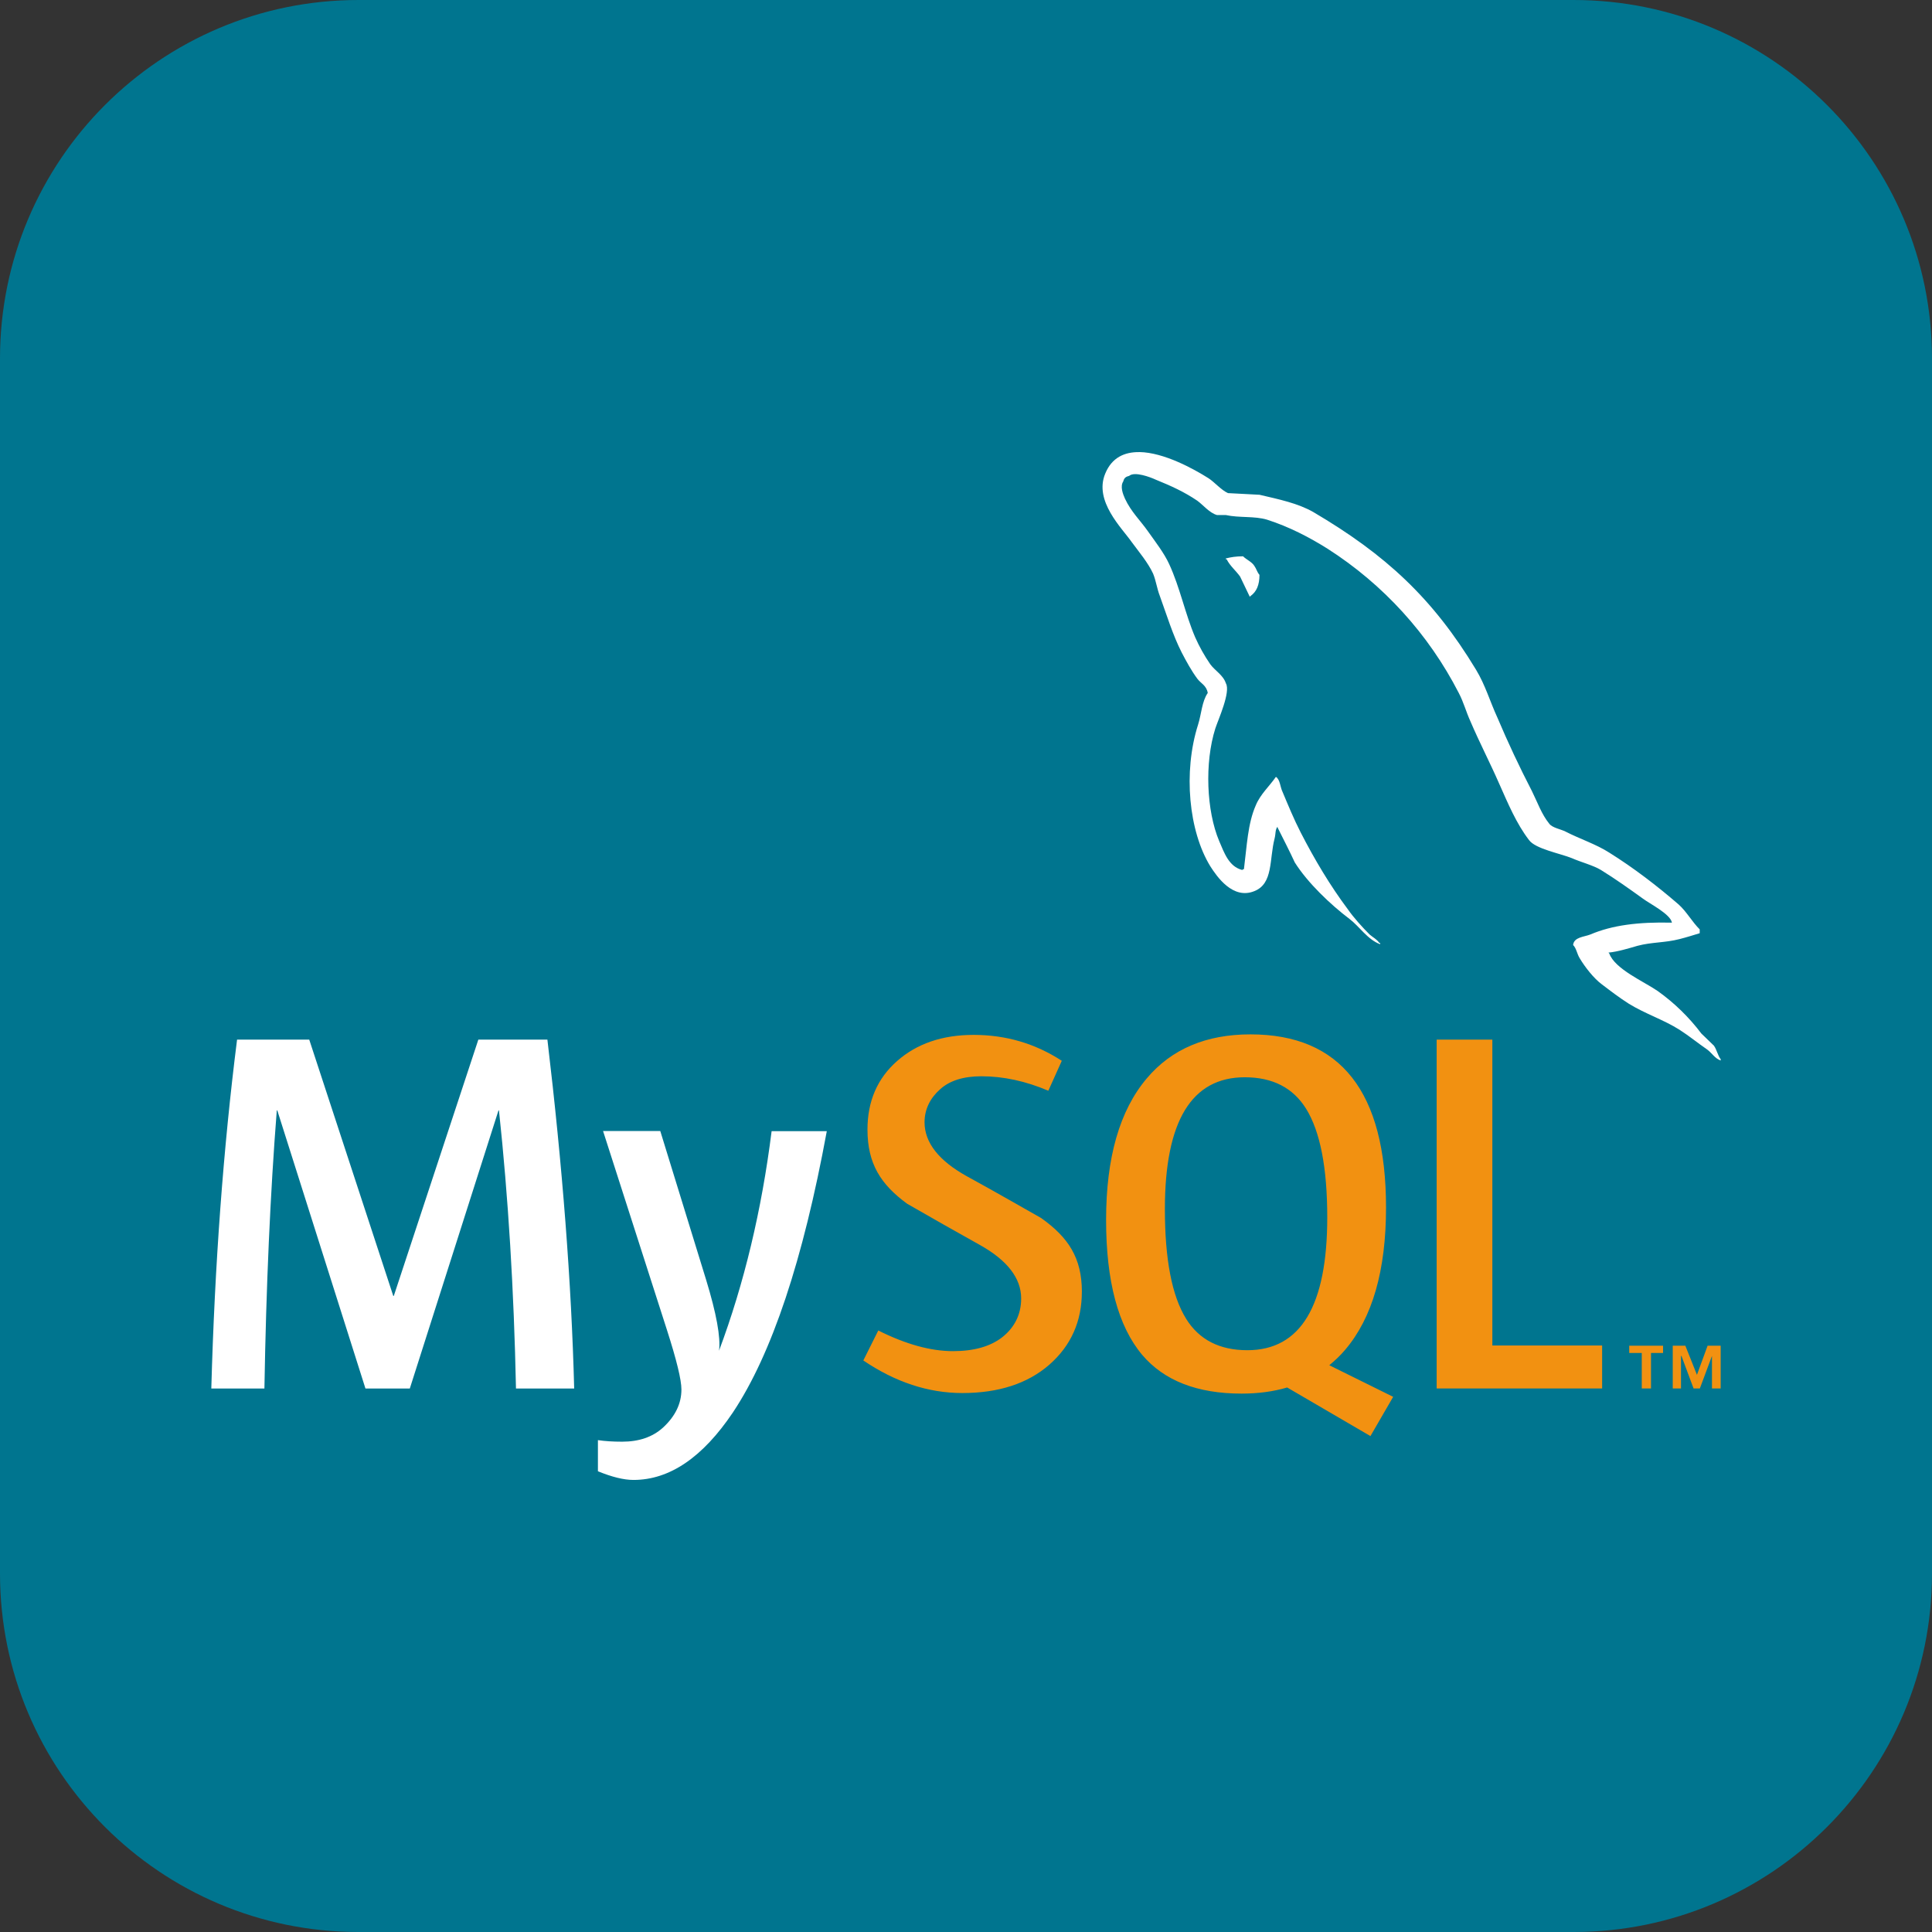 <?xml version="1.0" encoding="UTF-8" standalone="no"?>
<!DOCTYPE svg PUBLIC "-//W3C//DTD SVG 1.1//EN" "http://www.w3.org/Graphics/SVG/1.1/DTD/svg11.dtd">
<!-- Created with Vectornator (http://vectornator.io/) -->
<svg height="100%" stroke-miterlimit="10" style="fill-rule:nonzero;clip-rule:evenodd;stroke-linecap:round;stroke-linejoin:round;" version="1.1" viewBox="0 0 512 512" width="100%" xml:space="preserve" xmlns="http://www.w3.org/2000/svg" xmlns:vectornator="http://vectornator.io" xmlns:xlink="http://www.w3.org/1999/xlink">
<rect x="0" y="0" width="512" height="512" fill="#333333" stroke="none"/>
<defs/>
<g id="Ebene-1" vectornator:layerName="Ebene 1">
<path d="M2.84217e-14 95C2.84217e-14 42.533 42.533 0 95 0L417 0C469.467 0 512 42.533 512 95L512 417C512 469.467 469.467 512 417 512L95 512C42.533 512 2.84217e-14 469.467 2.84217e-14 417L2.84217e-14 95Z" fill="#00758f" fill-rule="nonzero" opacity="1" stroke="none" vectornator:layerName="Rechteck 1"/>
<g opacity="1" vectornator:layerName="g">
<path d="M219.111 299.759C212.824 333.95 204.536 358.825 194.246 374.28C186.228 386.225 177.445 392.198 167.881 392.198C165.329 392.198 162.189 391.428 158.454 389.899L158.454 381.649C160.275 381.924 162.414 382.062 164.872 382.062C169.333 382.062 172.93 380.83 175.668 378.36C178.946 375.352 180.585 371.975 180.585 368.23C180.585 365.673 179.304 360.42 176.757 352.479L159.818 299.737L174.981 299.737L187.135 339.186C189.869 348.14 191.007 354.393 190.551 357.957C197.205 340.148 201.847 320.745 204.487 299.77L219.105 299.77M152.174 367.966L136.741 367.966C136.197 341.842 134.695 317.286 132.232 294.27L132.105 294.27L108.605 367.966L96.846 367.966L73.489 294.27L73.352 294.27C71.619 316.368 70.53 340.924 70.074 367.966L56 367.966C56.907 335.089 59.19 304.279 62.825 275.516L81.953 275.516L104.222 343.437L104.359 343.437L126.765 275.516L145.068 275.516C149.072 309.207 151.442 340.027 152.163 367.966" fill="#ffffff" fill-rule="nonzero" opacity="1" stroke="none" vectornator:layerName="path"/>
<path d="M424.58 367.955L380.731 367.955L380.731 275.505L395.487 275.505L395.487 356.571L424.58 356.571L424.58 367.944M314.311 349.448C310.571 343.421 308.707 333.752 308.707 320.415C308.707 297.135 315.768 285.487 329.88 285.487C337.261 285.487 342.678 288.275 346.138 293.841C349.866 299.869 351.736 309.46 351.736 322.61C351.736 346.077 344.675 357.819 330.562 357.819C323.187 357.819 317.765 355.036 314.311 349.459M369.225 370.182L352.275 361.801C353.782 360.558 355.218 359.216 356.51 357.676C363.715 349.19 367.312 336.634 367.312 320.008C367.312 289.419 355.333 274.119 331.382 274.119C319.634 274.119 310.477 277.996 303.922 285.767C296.717 294.259 293.126 306.776 293.126 323.297C293.126 339.549 296.316 351.472 302.684 359.045C308.492 365.893 317.275 369.319 329.039 369.319C333.428 369.319 337.454 368.78 341.111 367.697L363.181 380.577L369.198 370.182M286.702 342.326C286.702 350.169 283.831 356.604 278.101 361.641C272.37 366.652 264.665 369.17 255.024 369.17C246.004 369.17 237.26 366.272 228.79 360.536L232.755 352.594C240.043 356.246 246.637 358.067 252.554 358.067C258.109 358.067 262.454 356.829 265.6 354.382C268.735 351.912 270.621 348.475 270.621 344.114C270.621 338.625 266.799 333.934 259.798 329.996C253.309 326.376 246.845 322.713 240.406 319.008C233.404 313.882 229.89 308.388 229.89 299.335C229.89 291.844 232.508 285.789 237.738 281.186C242.979 276.566 249.744 274.256 258.027 274.256C266.59 274.256 274.372 276.55 281.384 281.12L277.82 289.056C271.825 286.504 265.908 285.223 260.073 285.223C255.343 285.223 251.691 286.367 249.15 288.655C246.593 290.926 245.014 293.852 245.014 297.416C245.014 302.893 248.919 307.645 256.118 311.66C262.663 315.218 275.912 322.791 275.912 322.791C283.116 327.906 286.708 333.356 286.708 342.337M435.085 367.955L437.532 367.955L437.532 358.55L440.727 358.55L440.727 356.626L431.763 356.626L431.763 358.55L435.085 358.55L435.085 367.955ZM453.69 367.955L455.995 367.955L455.995 356.626L452.53 356.626L449.708 364.347L446.634 356.626L443.296 356.626L443.296 367.955L445.479 367.955L445.479 359.331L445.6 359.331L448.817 367.955L450.478 367.955L453.69 359.331L453.69 367.955Z" fill="#f29111" fill-rule="nonzero" opacity="1" stroke="none" vectornator:layerName="path"/>
<path d="M301.936 119.813C298.037 119.758 294.638 121.227 292.884 125.544C289.876 132.809 297.339 139.953 299.907 143.644C301.799 146.212 304.252 149.121 305.583 152.02C306.364 153.917 306.589 155.935 307.37 157.943C309.152 162.86 310.818 168.332 313.161 172.919C314.382 175.267 315.719 177.725 317.281 179.837C318.177 181.075 319.733 181.625 320.069 183.643C318.513 185.87 318.392 189.225 317.506 192.025C313.491 204.646 315.053 220.288 320.734 229.56C322.516 232.348 326.751 238.497 332.438 236.149C337.454 234.141 336.343 227.773 337.784 222.19C338.119 220.838 337.894 219.952 338.565 219.056L338.565 219.287C340.121 222.41 341.688 225.419 343.135 228.559C346.594 234.026 352.605 239.724 357.621 243.518C360.288 245.537 362.406 248.996 365.75 250.228L365.75 249.887L365.53 249.887C364.859 248.886 363.858 248.435 362.967 247.66C360.959 245.647 358.737 243.188 357.176 240.95C352.501 234.702 348.371 227.773 344.702 220.623C342.915 217.153 341.358 213.358 339.906 209.899C339.241 208.562 339.241 206.544 338.125 205.878C336.447 208.331 334 210.46 332.779 213.462C330.661 218.275 330.441 224.192 329.655 230.336C329.215 230.451 329.435 230.336 329.215 230.556C325.651 229.665 324.425 225.98 323.083 222.856C319.739 214.92 319.178 202.177 322.082 193.025C322.852 190.683 326.207 183.313 324.865 181.075C324.194 178.941 321.966 177.72 320.74 176.042C319.187 173.788 317.847 171.395 316.736 168.893C314.063 162.64 312.721 155.71 309.828 149.457C308.492 146.542 306.144 143.534 304.257 140.855C302.134 137.836 299.803 135.713 298.125 132.144C297.575 130.912 296.794 128.899 297.685 127.562C297.9 126.666 298.351 126.33 299.247 126.105C300.682 124.878 304.813 126.435 306.259 127.106C310.384 128.778 313.838 130.351 317.286 132.688C318.843 133.81 320.514 135.933 322.522 136.494L324.865 136.494C328.429 137.275 332.443 136.714 335.787 137.72C341.688 139.618 347.034 142.412 351.83 145.425C366.59 154.863 378.582 168.047 386.583 183.632C387.924 186.2 388.485 188.549 389.706 191.222C392.049 196.71 394.948 202.293 397.285 207.649C399.622 212.901 401.855 218.264 405.205 222.619C406.866 224.962 413.553 226.194 416.562 227.421C418.789 228.422 422.243 229.318 424.25 230.545C428.045 232.887 431.818 235.571 435.387 238.145C437.169 239.487 442.735 242.275 443.07 244.514C434.161 244.294 427.253 245.185 421.456 247.649C419.79 248.314 417.117 248.314 416.892 250.437C417.788 251.328 417.892 252.78 418.679 254.012C420.015 256.25 422.347 259.259 424.47 260.832C426.813 262.619 429.15 264.401 431.603 265.963C435.948 268.658 440.848 270.214 445.078 272.892C447.536 274.454 449.983 276.467 452.436 278.145C453.657 279.036 454.433 280.493 456 281.043L456 280.702C455.214 279.701 454.994 278.249 454.218 277.127C453.107 276.016 451.991 275.01 450.874 273.893C447.61 269.567 443.704 265.765 439.292 262.619C435.723 260.15 427.918 256.795 426.478 252.675L426.252 252.45C428.699 252.224 431.603 251.328 433.946 250.652C437.724 249.645 441.184 249.871 445.083 248.87C446.865 248.419 448.647 247.858 450.44 247.313L450.44 246.296C448.421 244.294 446.98 241.604 444.869 239.707C439.193 234.796 432.945 229.995 426.483 225.963C423.018 223.73 418.563 222.284 414.89 220.381C413.559 219.71 411.331 219.38 410.545 218.258C408.543 215.8 407.421 212.566 405.98 209.657C402.686 203.296 399.639 196.811 396.845 190.215C394.838 185.859 393.611 181.509 391.164 177.483C379.68 158.487 367.207 146.987 348.046 135.702C343.921 133.354 339.021 132.347 333.791 131.121C330.997 131.005 328.22 130.791 325.431 130.681C323.644 129.889 321.856 127.766 320.3 126.759C316.329 124.246 308.443 119.901 301.947 119.802L301.936 119.813ZM329.424 147.427C327.532 147.427 326.201 147.658 324.859 147.988L324.859 148.208L325.074 148.208C325.97 149.996 327.532 151.233 328.638 152.795C329.534 154.582 330.315 156.364 331.206 158.152L331.426 157.932C332.993 156.815 333.774 155.028 333.774 152.344C333.098 151.558 332.993 150.782 332.432 149.996C331.767 148.885 330.315 148.324 329.424 147.427Z" fill="#ffffff" fill-rule="nonzero" opacity="1" stroke="none" vectornator:layerName="path"/>
</g>
</g>
</svg>
